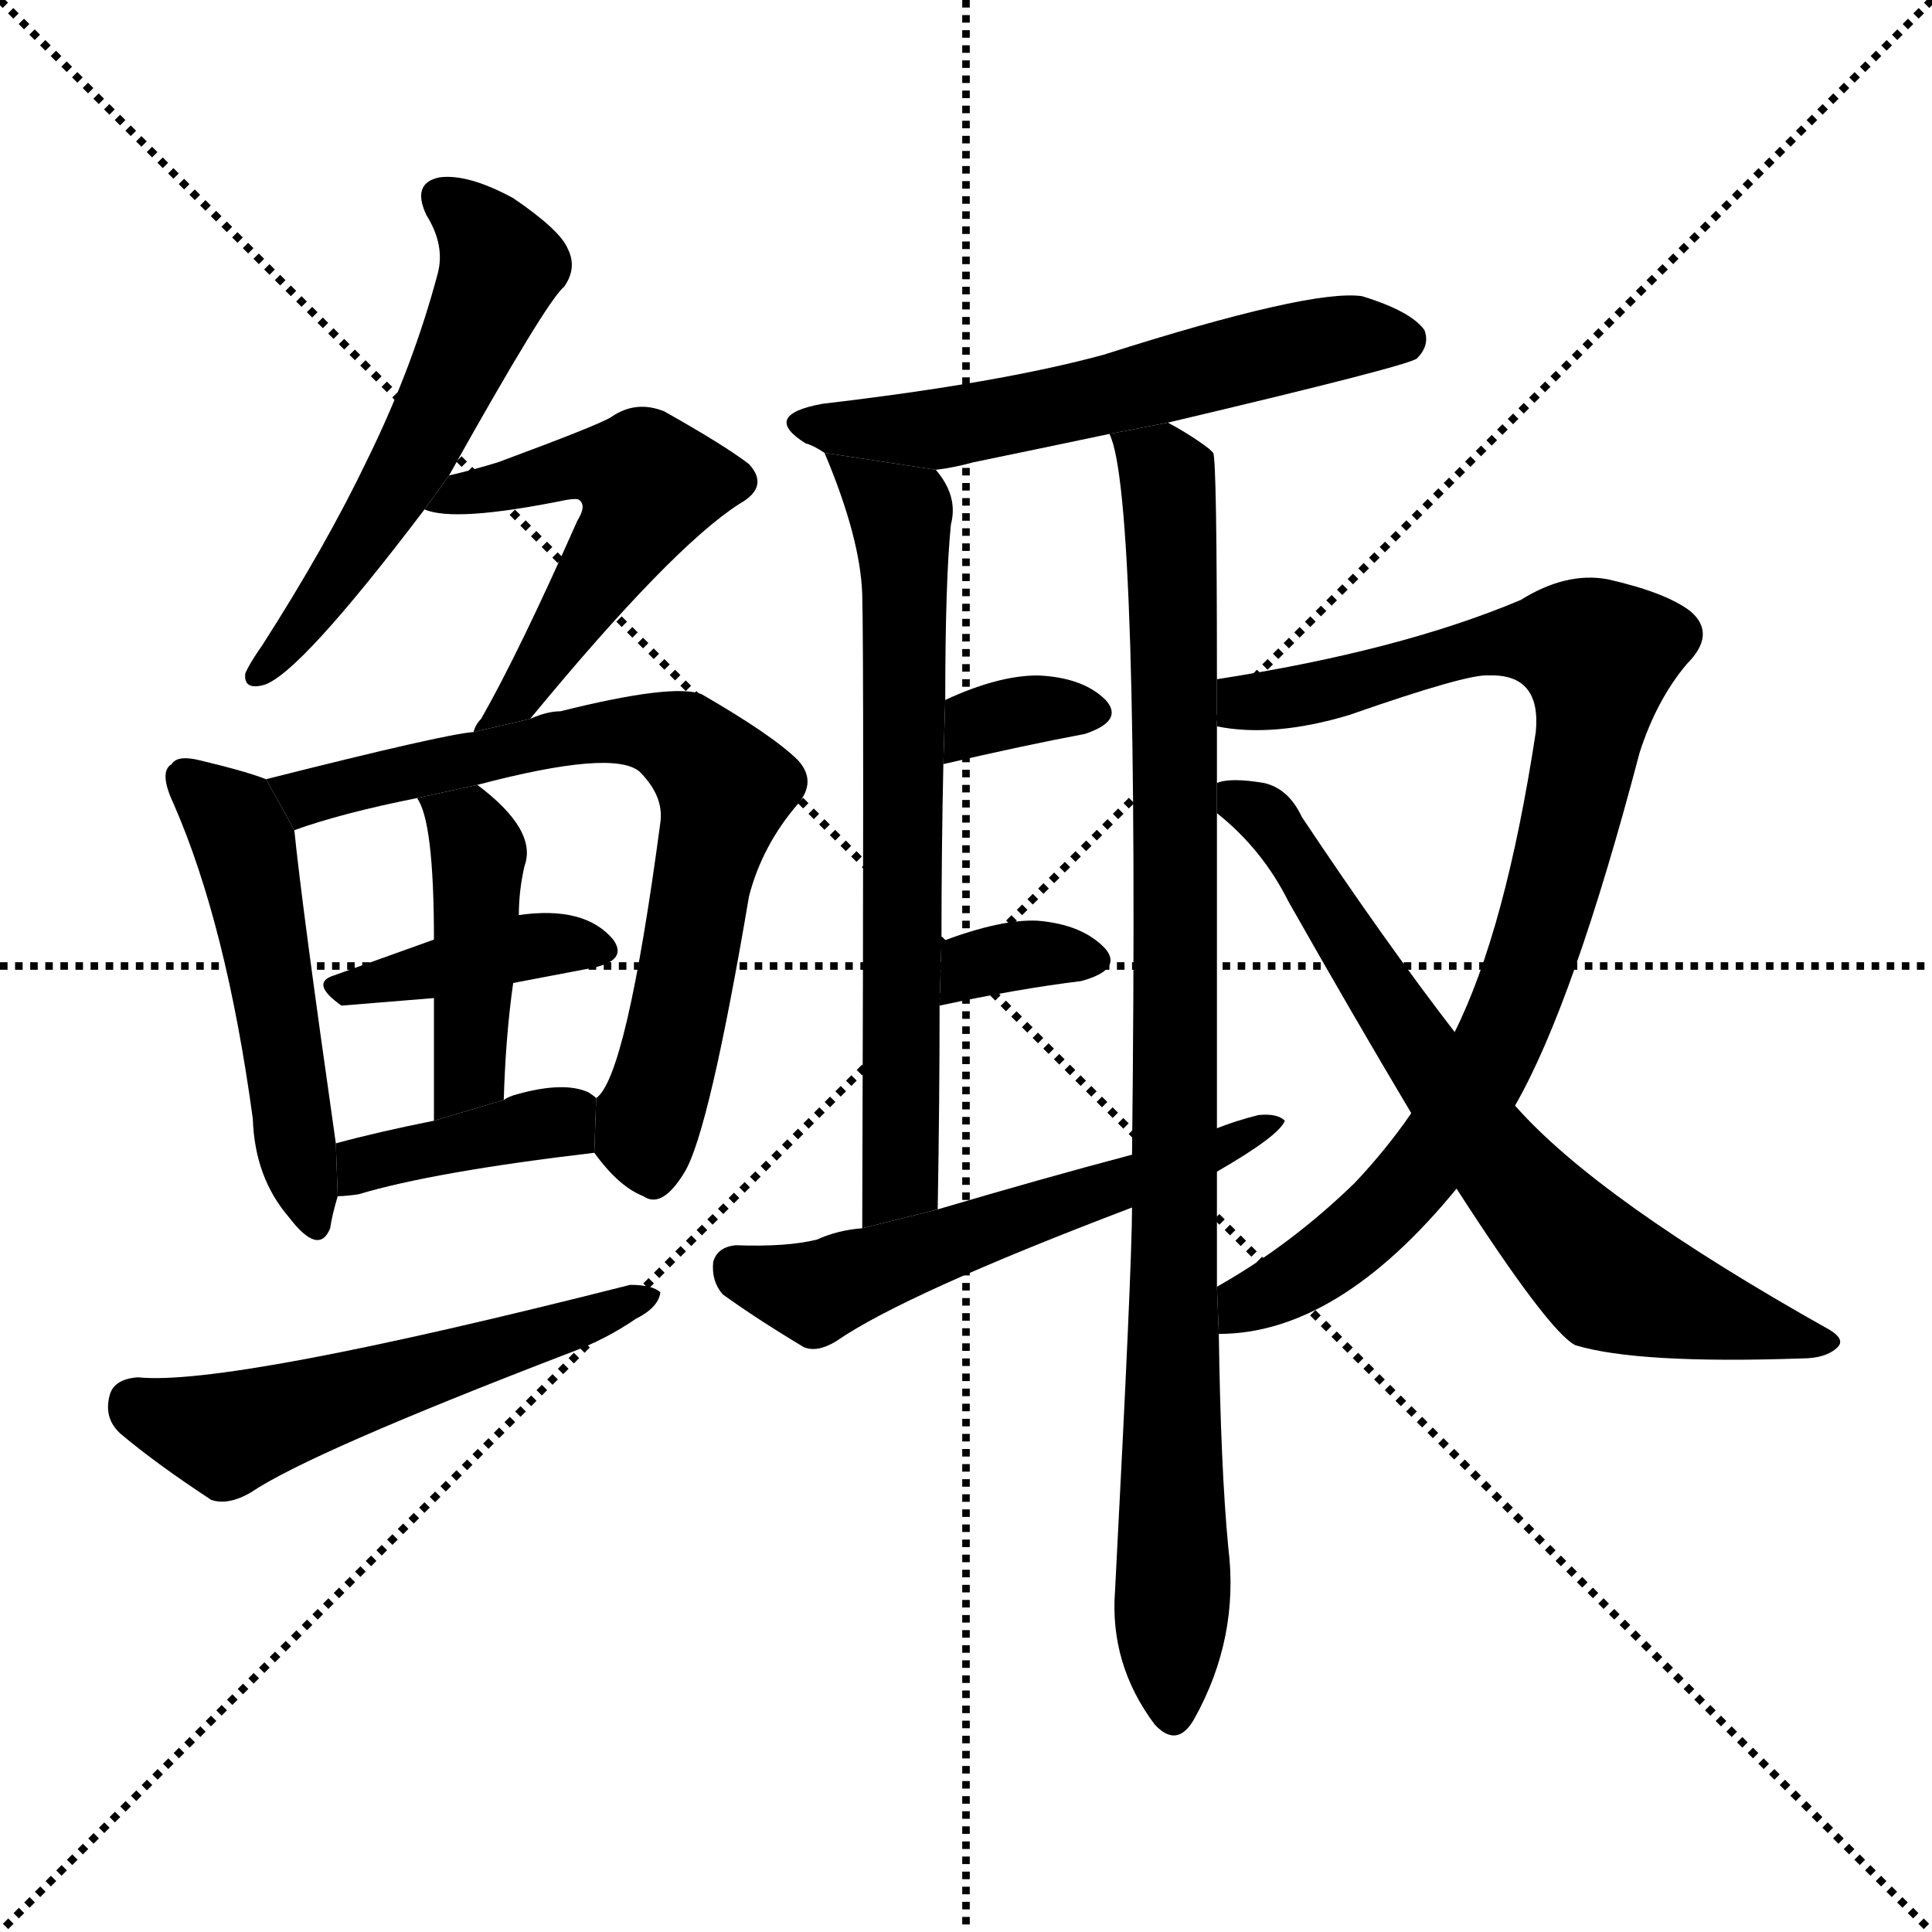 <svg version="1.1" viewBox="0 0 1024 1024" xmlns="http://www.w3.org/2000/svg">
  <g stroke="black" stroke-dasharray="1,1" stroke-width="1" transform="scale(4, 4)">
    <line x1="0" y1="0" x2="256" y2="256"></line>
    <line x1="256" y1="0" x2="0" y2="256"></line>
    <line x1="128" y1="0" x2="128" y2="256"></line>
    <line x1="0" y1="128" x2="256" y2="128"></line>
  </g>
  <g transform="scale(1, -1) translate(0, -900)">
    <style type="text/css">
      
        @keyframes keyframes0 {
          from {
            stroke: blue;
            stroke-dashoffset: 555;
            stroke-width: 128;
          }
          64% {
            animation-timing-function: step-end;
            stroke: blue;
            stroke-dashoffset: 0;
            stroke-width: 128;
          }
          to {
            stroke: black;
            stroke-width: 1024;
          }
        }
        #make-me-a-hanzi-animation-0 {
          animation: keyframes0 0.702s both;
          animation-delay: 0s;
          animation-timing-function: linear;
        }
      
        @keyframes keyframes1 {
          from {
            stroke: blue;
            stroke-dashoffset: 523;
            stroke-width: 128;
          }
          63% {
            animation-timing-function: step-end;
            stroke: blue;
            stroke-dashoffset: 0;
            stroke-width: 128;
          }
          to {
            stroke: black;
            stroke-width: 1024;
          }
        }
        #make-me-a-hanzi-animation-1 {
          animation: keyframes1 0.676s both;
          animation-delay: 0.702s;
          animation-timing-function: linear;
        }
      
        @keyframes keyframes2 {
          from {
            stroke: blue;
            stroke-dashoffset: 502;
            stroke-width: 128;
          }
          62% {
            animation-timing-function: step-end;
            stroke: blue;
            stroke-dashoffset: 0;
            stroke-width: 128;
          }
          to {
            stroke: black;
            stroke-width: 1024;
          }
        }
        #make-me-a-hanzi-animation-2 {
          animation: keyframes2 0.659s both;
          animation-delay: 1.377s;
          animation-timing-function: linear;
        }
      
        @keyframes keyframes3 {
          from {
            stroke: blue;
            stroke-dashoffset: 710;
            stroke-width: 128;
          }
          70% {
            animation-timing-function: step-end;
            stroke: blue;
            stroke-dashoffset: 0;
            stroke-width: 128;
          }
          to {
            stroke: black;
            stroke-width: 1024;
          }
        }
        #make-me-a-hanzi-animation-3 {
          animation: keyframes3 0.828s both;
          animation-delay: 2.036s;
          animation-timing-function: linear;
        }
      
        @keyframes keyframes4 {
          from {
            stroke: blue;
            stroke-dashoffset: 396;
            stroke-width: 128;
          }
          56% {
            animation-timing-function: step-end;
            stroke: blue;
            stroke-dashoffset: 0;
            stroke-width: 128;
          }
          to {
            stroke: black;
            stroke-width: 1024;
          }
        }
        #make-me-a-hanzi-animation-4 {
          animation: keyframes4 0.572s both;
          animation-delay: 2.864s;
          animation-timing-function: linear;
        }
      
        @keyframes keyframes5 {
          from {
            stroke: blue;
            stroke-dashoffset: 436;
            stroke-width: 128;
          }
          59% {
            animation-timing-function: step-end;
            stroke: blue;
            stroke-dashoffset: 0;
            stroke-width: 128;
          }
          to {
            stroke: black;
            stroke-width: 1024;
          }
        }
        #make-me-a-hanzi-animation-5 {
          animation: keyframes5 0.605s both;
          animation-delay: 3.436s;
          animation-timing-function: linear;
        }
      
        @keyframes keyframes6 {
          from {
            stroke: blue;
            stroke-dashoffset: 387;
            stroke-width: 128;
          }
          56% {
            animation-timing-function: step-end;
            stroke: blue;
            stroke-dashoffset: 0;
            stroke-width: 128;
          }
          to {
            stroke: black;
            stroke-width: 1024;
          }
        }
        #make-me-a-hanzi-animation-6 {
          animation: keyframes6 0.565s both;
          animation-delay: 4.041s;
          animation-timing-function: linear;
        }
      
        @keyframes keyframes7 {
          from {
            stroke: blue;
            stroke-dashoffset: 544;
            stroke-width: 128;
          }
          64% {
            animation-timing-function: step-end;
            stroke: blue;
            stroke-dashoffset: 0;
            stroke-width: 128;
          }
          to {
            stroke: black;
            stroke-width: 1024;
          }
        }
        #make-me-a-hanzi-animation-7 {
          animation: keyframes7 0.693s both;
          animation-delay: 4.606s;
          animation-timing-function: linear;
        }
      
        @keyframes keyframes8 {
          from {
            stroke: blue;
            stroke-dashoffset: 578;
            stroke-width: 128;
          }
          65% {
            animation-timing-function: step-end;
            stroke: blue;
            stroke-dashoffset: 0;
            stroke-width: 128;
          }
          to {
            stroke: black;
            stroke-width: 1024;
          }
        }
        #make-me-a-hanzi-animation-8 {
          animation: keyframes8 0.72s both;
          animation-delay: 5.298s;
          animation-timing-function: linear;
        }
      
        @keyframes keyframes9 {
          from {
            stroke: blue;
            stroke-dashoffset: 671;
            stroke-width: 128;
          }
          69% {
            animation-timing-function: step-end;
            stroke: blue;
            stroke-dashoffset: 0;
            stroke-width: 128;
          }
          to {
            stroke: black;
            stroke-width: 1024;
          }
        }
        #make-me-a-hanzi-animation-9 {
          animation: keyframes9 0.796s both;
          animation-delay: 6.019s;
          animation-timing-function: linear;
        }
      
        @keyframes keyframes10 {
          from {
            stroke: blue;
            stroke-dashoffset: 944;
            stroke-width: 128;
          }
          75% {
            animation-timing-function: step-end;
            stroke: blue;
            stroke-dashoffset: 0;
            stroke-width: 128;
          }
          to {
            stroke: black;
            stroke-width: 1024;
          }
        }
        #make-me-a-hanzi-animation-10 {
          animation: keyframes10 1.018s both;
          animation-delay: 6.815s;
          animation-timing-function: linear;
        }
      
        @keyframes keyframes11 {
          from {
            stroke: blue;
            stroke-dashoffset: 335;
            stroke-width: 128;
          }
          52% {
            animation-timing-function: step-end;
            stroke: blue;
            stroke-dashoffset: 0;
            stroke-width: 128;
          }
          to {
            stroke: black;
            stroke-width: 1024;
          }
        }
        #make-me-a-hanzi-animation-11 {
          animation: keyframes11 0.523s both;
          animation-delay: 7.833s;
          animation-timing-function: linear;
        }
      
        @keyframes keyframes12 {
          from {
            stroke: blue;
            stroke-dashoffset: 336;
            stroke-width: 128;
          }
          52% {
            animation-timing-function: step-end;
            stroke: blue;
            stroke-dashoffset: 0;
            stroke-width: 128;
          }
          to {
            stroke: black;
            stroke-width: 1024;
          }
        }
        #make-me-a-hanzi-animation-12 {
          animation: keyframes12 0.523s both;
          animation-delay: 8.356s;
          animation-timing-function: linear;
        }
      
        @keyframes keyframes13 {
          from {
            stroke: blue;
            stroke-dashoffset: 559;
            stroke-width: 128;
          }
          65% {
            animation-timing-function: step-end;
            stroke: blue;
            stroke-dashoffset: 0;
            stroke-width: 128;
          }
          to {
            stroke: black;
            stroke-width: 1024;
          }
        }
        #make-me-a-hanzi-animation-13 {
          animation: keyframes13 0.705s both;
          animation-delay: 8.879s;
          animation-timing-function: linear;
        }
      
        @keyframes keyframes14 {
          from {
            stroke: blue;
            stroke-dashoffset: 881;
            stroke-width: 128;
          }
          74% {
            animation-timing-function: step-end;
            stroke: blue;
            stroke-dashoffset: 0;
            stroke-width: 128;
          }
          to {
            stroke: black;
            stroke-width: 1024;
          }
        }
        #make-me-a-hanzi-animation-14 {
          animation: keyframes14 0.967s both;
          animation-delay: 9.584s;
          animation-timing-function: linear;
        }
      
        @keyframes keyframes15 {
          from {
            stroke: blue;
            stroke-dashoffset: 705;
            stroke-width: 128;
          }
          70% {
            animation-timing-function: step-end;
            stroke: blue;
            stroke-dashoffset: 0;
            stroke-width: 128;
          }
          to {
            stroke: black;
            stroke-width: 1024;
          }
        }
        #make-me-a-hanzi-animation-15 {
          animation: keyframes15 0.824s both;
          animation-delay: 10.551s;
          animation-timing-function: linear;
        }
      
    </style>
    
      <path d="M 238 648 Q 290 741 299 748 Q 306 758 301 768 Q 297 778 272 795 Q 248 808 233 806 Q 218 803 226 786 Q 236 770 232 755 Q 219 706 195 657 Q 173 611 139 558 Q 132 548 130 543 Q 129 534 140 537 Q 159 543 225 630 L 238 648 Z" fill="black"></path>
    
      <path d="M 281 519 Q 356 610 392 633 Q 408 642 397 654 Q 384 664 352 682 Q 337 688 324 679 Q 318 675 264 655 Q 251 651 238 648 L 225 630 Q 241 623 300 635 Q 306 636 307 635 Q 311 632 306 624 Q 275 554 255 519 Q 252 516 251 512 L 281 519 Z" fill="black"></path>
    
      <path d="M 141 487 Q 131 491 106 497 Q 94 500 91 495 Q 84 491 92 474 Q 120 410 134 307 Q 135 276 153 255 Q 169 234 175 249 Q 176 256 179 266 L 178 294 Q 160 420 156 460 L 141 487 Z" fill="black"></path>
    
      <path d="M 315 289 Q 328 271 341 266 Q 351 259 363 279 Q 376 301 397 425 Q 404 452 423 474 Q 433 486 423 497 Q 410 510 372 532 Q 357 538 297 523 Q 290 523 281 519 L 251 512 Q 236 511 141 487 L 156 460 Q 181 469 221 477 L 253 484 Q 325 503 339 491 Q 352 478 350 464 Q 332 329 316 318 L 315 289 Z" fill="black"></path>
    
      <path d="M 272 379 Q 293 383 314 387 Q 333 391 325 402 Q 310 420 275 415 L 230 402 Q 202 392 177 383 Q 164 379 181 367 L 230 371 L 272 379 Z" fill="black"></path>
    
      <path d="M 267 317 Q 268 351 272 379 L 275 415 Q 275 428 278 441 Q 285 460 253 484 L 221 477 Q 230 465 230 402 L 230 371 Q 230 346 230 306 L 267 317 Z" fill="black"></path>
    
      <path d="M 179 266 Q 183 266 190 267 Q 230 279 315 289 L 316 318 Q 315 319 312 321 Q 299 327 274 320 Q 270 319 267 317 L 230 306 Q 200 300 178 294 L 179 266 Z" fill="black"></path>
    
      <path d="M 73 170 Q 60 169 58 160 Q 55 148 64 140 Q 83 124 112 105 Q 121 102 133 109 Q 164 130 302 183 Q 321 190 337 201 Q 349 207 350 215 Q 346 219 334 219 Q 121 165 73 170 Z" fill="black"></path>
    
      <path d="M 619 676 Q 746 706 751 710 Q 758 717 755 725 Q 748 735 722 743 Q 695 747 585 712 Q 530 697 436 686 Q 403 680 427 665 Q 431 664 437 660 L 496 651 Q 505 652 516 655 Q 550 662 588 670 L 619 676 Z" fill="black"></path>
    
      <path d="M 437 660 Q 456 615 457 585 Q 458 549 457 249 L 497 259 Q 498 316 498 367 L 499 401 Q 499 450 500 495 L 501 529 Q 501 592 504 622 Q 508 637 496 651 L 437 660 Z" fill="black"></path>
    
      <path d="M 645 540 Q 645 657 643 660 Q 642 661 641 662 Q 632 669 619 676 L 588 670 Q 604 639 600 288 L 600 260 Q 600 229 591 57 Q 588 18 612 -14 Q 624 -27 633 -11 Q 657 32 651 80 Q 647 122 646 193 L 645 218 Q 645 249 645 279 L 645 302 Q 645 384 645 469 L 645 485 Q 645 500 645 515 L 645 540 Z" fill="black"></path>
    
      <path d="M 500 495 Q 543 505 575 511 Q 596 518 586 529 Q 574 541 550 542 Q 529 542 501 529 L 500 495 Z" fill="black"></path>
    
      <path d="M 498 367 Q 540 376 573 380 Q 595 386 586 397 Q 574 410 550 412 Q 531 413 499 401 L 498 367 Z" fill="black"></path>
    
      <path d="M 457 249 Q 444 248 433 243 Q 417 239 390 240 Q 380 239 378 231 Q 377 221 383 214 Q 401 201 426 186 Q 433 183 443 189 Q 479 214 600 260 L 645 279 Q 678 298 681 306 Q 677 310 667 309 Q 655 306 645 302 L 600 288 Q 551 275 497 259 L 457 249 Z" fill="black"></path>
    
      <path d="M 646 193 Q 709 193 772 270 L 803 314 Q 834 368 869 501 Q 878 529 894 548 Q 910 564 896 576 Q 883 586 852 593 Q 830 597 806 582 Q 742 555 645 540 L 645 515 Q 675 509 715 521 Q 778 543 789 542 Q 817 543 814 512 Q 798 407 771 353 L 748 310 Q 735 291 718 273 Q 684 240 645 218 L 646 193 Z" fill="black"></path>
    
      <path d="M 772 270 Q 821 194 835 187 Q 868 177 955 180 Q 968 180 974 186 Q 978 190 970 195 Q 847 264 803 314 L 771 353 Q 734 401 690 467 Q 683 482 670 485 Q 652 488 645 485 L 645 469 Q 669 450 683 422 Q 717 362 748 310 L 772 270 Z" fill="black"></path>
    
    
      <clipPath id="make-me-a-hanzi-clip-0">
        <path d="M 238 648 Q 290 741 299 748 Q 306 758 301 768 Q 297 778 272 795 Q 248 808 233 806 Q 218 803 226 786 Q 236 770 232 755 Q 219 706 195 657 Q 173 611 139 558 Q 132 548 130 543 Q 129 534 140 537 Q 159 543 225 630 L 238 648 Z"></path>
      </clipPath>
      <path clip-path="url(#make-me-a-hanzi-clip-0)" d="M 234 794 L 255 778 L 263 752 L 204 630 L 137 543" fill="none" id="make-me-a-hanzi-animation-0" stroke-dasharray="427 854" stroke-linecap="round"></path>
    
      <clipPath id="make-me-a-hanzi-clip-1">
        <path d="M 281 519 Q 356 610 392 633 Q 408 642 397 654 Q 384 664 352 682 Q 337 688 324 679 Q 318 675 264 655 Q 251 651 238 648 L 225 630 Q 241 623 300 635 Q 306 636 307 635 Q 311 632 306 624 Q 275 554 255 519 Q 252 516 251 512 L 281 519 Z"></path>
      </clipPath>
      <path clip-path="url(#make-me-a-hanzi-clip-1)" d="M 230 633 L 312 654 L 344 643 L 280 534 L 262 521" fill="none" id="make-me-a-hanzi-animation-1" stroke-dasharray="395 790" stroke-linecap="round"></path>
    
      <clipPath id="make-me-a-hanzi-clip-2">
        <path d="M 141 487 Q 131 491 106 497 Q 94 500 91 495 Q 84 491 92 474 Q 120 410 134 307 Q 135 276 153 255 Q 169 234 175 249 Q 176 256 179 266 L 178 294 Q 160 420 156 460 L 141 487 Z"></path>
      </clipPath>
      <path clip-path="url(#make-me-a-hanzi-clip-2)" d="M 100 487 L 123 465 L 131 444 L 165 255" fill="none" id="make-me-a-hanzi-animation-2" stroke-dasharray="374 748" stroke-linecap="round"></path>
    
      <clipPath id="make-me-a-hanzi-clip-3">
        <path d="M 315 289 Q 328 271 341 266 Q 351 259 363 279 Q 376 301 397 425 Q 404 452 423 474 Q 433 486 423 497 Q 410 510 372 532 Q 357 538 297 523 Q 290 523 281 519 L 251 512 Q 236 511 141 487 L 156 460 Q 181 469 221 477 L 253 484 Q 325 503 339 491 Q 352 478 350 464 Q 332 329 316 318 L 315 289 Z"></path>
      </clipPath>
      <path clip-path="url(#make-me-a-hanzi-clip-3)" d="M 153 485 L 169 478 L 311 513 L 348 512 L 379 490 L 384 482 L 342 298 L 347 282" fill="none" id="make-me-a-hanzi-animation-3" stroke-dasharray="582 1164" stroke-linecap="round"></path>
    
      <clipPath id="make-me-a-hanzi-clip-4">
        <path d="M 272 379 Q 293 383 314 387 Q 333 391 325 402 Q 310 420 275 415 L 230 402 Q 202 392 177 383 Q 164 379 181 367 L 230 371 L 272 379 Z"></path>
      </clipPath>
      <path clip-path="url(#make-me-a-hanzi-clip-4)" d="M 180 375 L 284 400 L 317 396" fill="none" id="make-me-a-hanzi-animation-4" stroke-dasharray="268 536" stroke-linecap="round"></path>
    
      <clipPath id="make-me-a-hanzi-clip-5">
        <path d="M 267 317 Q 268 351 272 379 L 275 415 Q 275 428 278 441 Q 285 460 253 484 L 221 477 Q 230 465 230 402 L 230 371 Q 230 346 230 306 L 267 317 Z"></path>
      </clipPath>
      <path clip-path="url(#make-me-a-hanzi-clip-5)" d="M 227 476 L 248 461 L 254 448 L 249 342 L 245 324 L 234 314" fill="none" id="make-me-a-hanzi-animation-5" stroke-dasharray="308 616" stroke-linecap="round"></path>
    
      <clipPath id="make-me-a-hanzi-clip-6">
        <path d="M 179 266 Q 183 266 190 267 Q 230 279 315 289 L 316 318 Q 315 319 312 321 Q 299 327 274 320 Q 270 319 267 317 L 230 306 Q 200 300 178 294 L 179 266 Z"></path>
      </clipPath>
      <path clip-path="url(#make-me-a-hanzi-clip-6)" d="M 184 273 L 199 285 L 308 311" fill="none" id="make-me-a-hanzi-animation-6" stroke-dasharray="259 518" stroke-linecap="round"></path>
    
      <clipPath id="make-me-a-hanzi-clip-7">
        <path d="M 73 170 Q 60 169 58 160 Q 55 148 64 140 Q 83 124 112 105 Q 121 102 133 109 Q 164 130 302 183 Q 321 190 337 201 Q 349 207 350 215 Q 346 219 334 219 Q 121 165 73 170 Z"></path>
      </clipPath>
      <path clip-path="url(#make-me-a-hanzi-clip-7)" d="M 72 156 L 120 139 L 345 213" fill="none" id="make-me-a-hanzi-animation-7" stroke-dasharray="416 832" stroke-linecap="round"></path>
    
      <clipPath id="make-me-a-hanzi-clip-8">
        <path d="M 619 676 Q 746 706 751 710 Q 758 717 755 725 Q 748 735 722 743 Q 695 747 585 712 Q 530 697 436 686 Q 403 680 427 665 Q 431 664 437 660 L 496 651 Q 505 652 516 655 Q 550 662 588 670 L 619 676 Z"></path>
      </clipPath>
      <path clip-path="url(#make-me-a-hanzi-clip-8)" d="M 429 677 L 492 672 L 703 720 L 745 720" fill="none" id="make-me-a-hanzi-animation-8" stroke-dasharray="450 900" stroke-linecap="round"></path>
    
      <clipPath id="make-me-a-hanzi-clip-9">
        <path d="M 437 660 Q 456 615 457 585 Q 458 549 457 249 L 497 259 Q 498 316 498 367 L 499 401 Q 499 450 500 495 L 501 529 Q 501 592 504 622 Q 508 637 496 651 L 437 660 Z"></path>
      </clipPath>
      <path clip-path="url(#make-me-a-hanzi-clip-9)" d="M 443 652 L 477 626 L 480 592 L 477 275 L 461 262" fill="none" id="make-me-a-hanzi-animation-9" stroke-dasharray="543 1086" stroke-linecap="round"></path>
    
      <clipPath id="make-me-a-hanzi-clip-10">
        <path d="M 645 540 Q 645 657 643 660 Q 642 661 641 662 Q 632 669 619 676 L 588 670 Q 604 639 600 288 L 600 260 Q 600 229 591 57 Q 588 18 612 -14 Q 624 -27 633 -11 Q 657 32 651 80 Q 647 122 646 193 L 645 218 Q 645 249 645 279 L 645 302 Q 645 384 645 469 L 645 485 Q 645 500 645 515 L 645 540 Z"></path>
      </clipPath>
      <path clip-path="url(#make-me-a-hanzi-clip-10)" d="M 596 671 L 619 647 L 623 579 L 622 -8" fill="none" id="make-me-a-hanzi-animation-10" stroke-dasharray="816 1632" stroke-linecap="round"></path>
    
      <clipPath id="make-me-a-hanzi-clip-11">
        <path d="M 500 495 Q 543 505 575 511 Q 596 518 586 529 Q 574 541 550 542 Q 529 542 501 529 L 500 495 Z"></path>
      </clipPath>
      <path clip-path="url(#make-me-a-hanzi-clip-11)" d="M 508 500 L 513 512 L 526 520 L 577 522" fill="none" id="make-me-a-hanzi-animation-11" stroke-dasharray="207 414" stroke-linecap="round"></path>
    
      <clipPath id="make-me-a-hanzi-clip-12">
        <path d="M 498 367 Q 540 376 573 380 Q 595 386 586 397 Q 574 410 550 412 Q 531 413 499 401 L 498 367 Z"></path>
      </clipPath>
      <path clip-path="url(#make-me-a-hanzi-clip-12)" d="M 505 372 L 511 384 L 525 391 L 576 391" fill="none" id="make-me-a-hanzi-animation-12" stroke-dasharray="208 416" stroke-linecap="round"></path>
    
      <clipPath id="make-me-a-hanzi-clip-13">
        <path d="M 457 249 Q 444 248 433 243 Q 417 239 390 240 Q 380 239 378 231 Q 377 221 383 214 Q 401 201 426 186 Q 433 183 443 189 Q 479 214 600 260 L 645 279 Q 678 298 681 306 Q 677 310 667 309 Q 655 306 645 302 L 600 288 Q 551 275 497 259 L 457 249 Z"></path>
      </clipPath>
      <path clip-path="url(#make-me-a-hanzi-clip-13)" d="M 390 227 L 432 215 L 651 291 L 674 306" fill="none" id="make-me-a-hanzi-animation-13" stroke-dasharray="431 862" stroke-linecap="round"></path>
    
      <clipPath id="make-me-a-hanzi-clip-14">
        <path d="M 646 193 Q 709 193 772 270 L 803 314 Q 834 368 869 501 Q 878 529 894 548 Q 910 564 896 576 Q 883 586 852 593 Q 830 597 806 582 Q 742 555 645 540 L 645 515 Q 675 509 715 521 Q 778 543 789 542 Q 817 543 814 512 Q 798 407 771 353 L 748 310 Q 735 291 718 273 Q 684 240 645 218 L 646 193 Z"></path>
      </clipPath>
      <path clip-path="url(#make-me-a-hanzi-clip-14)" d="M 652 521 L 660 528 L 723 538 L 780 557 L 827 560 L 847 552 L 823 426 L 781 321 L 738 263 L 694 225 L 661 210 L 652 199" fill="none" id="make-me-a-hanzi-animation-14" stroke-dasharray="753 1506" stroke-linecap="round"></path>
    
      <clipPath id="make-me-a-hanzi-clip-15">
        <path d="M 772 270 Q 821 194 835 187 Q 868 177 955 180 Q 968 180 974 186 Q 978 190 970 195 Q 847 264 803 314 L 771 353 Q 734 401 690 467 Q 683 482 670 485 Q 652 488 645 485 L 645 469 Q 669 450 683 422 Q 717 362 748 310 L 772 270 Z"></path>
      </clipPath>
      <path clip-path="url(#make-me-a-hanzi-clip-15)" d="M 651 481 L 673 464 L 781 302 L 849 225 L 967 188" fill="none" id="make-me-a-hanzi-animation-15" stroke-dasharray="577 1154" stroke-linecap="round"></path>
    
  </g>
</svg>

